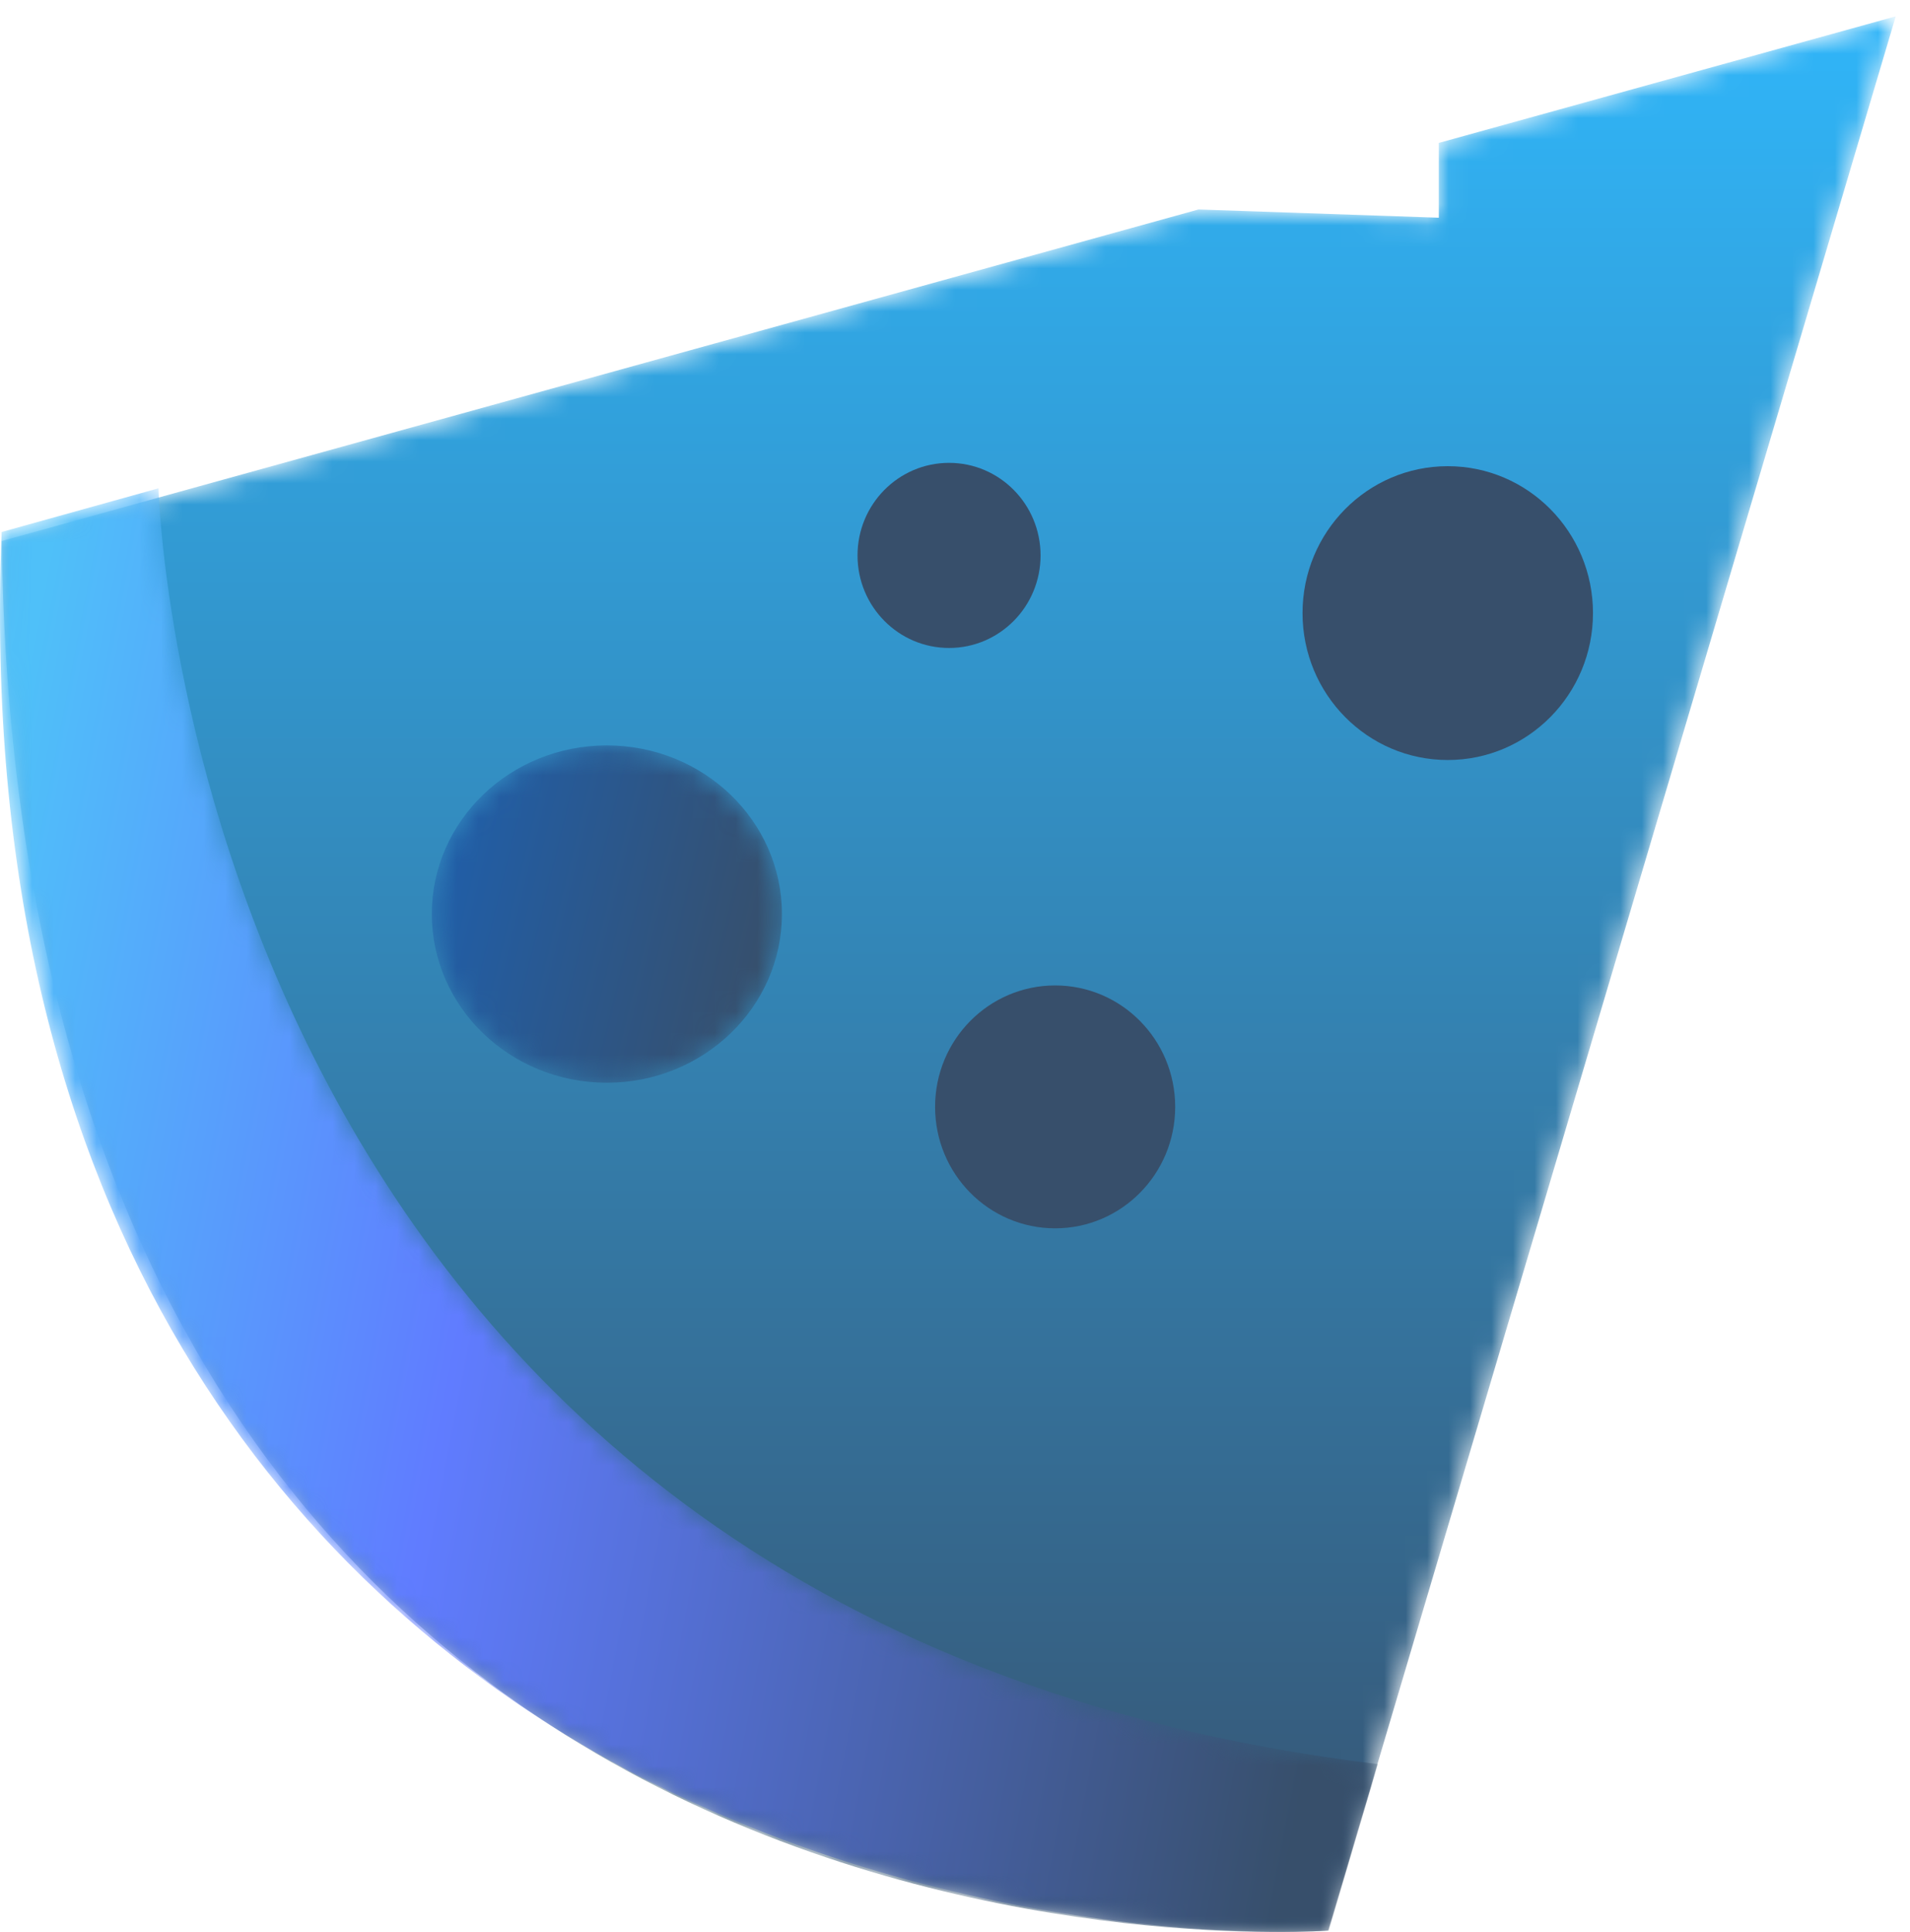 <?xml version="1.0" encoding="UTF-8"?>
<svg width="89px" height="90px" viewBox="0 0 89 90" version="1.1" xmlns="http://www.w3.org/2000/svg" xmlns:xlink="http://www.w3.org/1999/xlink">
    <!-- Generator: Sketch 59.1 (86144) - https://sketch.com -->
    <title>披萨</title>
    <desc>Created with Sketch.</desc>
    <defs>
        <path d="M67.044,6.657 L67.044,10.142 L55.845,9.758 L0.077,25.202 C1.065,94.602 61.882,89.932 61.882,89.932 L61.882,89.932 L88.335,0.761 L67.044,6.657 Z" id="path-1"></path>
        <linearGradient x1="50%" y1="-0.001%" x2="50%" y2="100.002%" id="linearGradient-3">
            <stop stop-color="#30B5F8" offset="0%"></stop>
            <stop stop-color="#374F6B" offset="100%"></stop>
        </linearGradient>
        <path d="M0.077,3.023 C-1.217,35.45 13.98,52.739 29.669,60.922 L29.669,60.922 C45.958,69.351 61.911,68.174 61.911,68.174 L61.911,68.174 L64.203,60.418 C8.688,53.709 7.385,0.988 7.385,0.988 L7.385,0.988 L0.077,3.023 Z" id="path-4"></path>
        <linearGradient x1="-2.3%" y1="39.798%" x2="100.707%" y2="60.761%" id="linearGradient-6">
            <stop stop-color="#4FC0F9" offset="0%"></stop>
            <stop stop-color="#607CFF" offset="37.666%"></stop>
            <stop stop-color="#374F6B" offset="100%"></stop>
        </linearGradient>
        <path d="M0.343,7.961 C0.343,12.301 3.992,15.821 8.499,15.821 L8.499,15.821 C13.002,15.821 16.657,12.301 16.657,7.961 L16.657,7.961 C16.657,3.624 13.002,0.107 8.499,0.107 L8.499,0.107 C3.992,0.107 0.343,3.624 0.343,7.961" id="path-7"></path>
        <linearGradient x1="-134.873%" y1="3.607%" x2="99.089%" y2="58.847%" id="linearGradient-9">
            <stop stop-color="#0074FF" offset="0%"></stop>
            <stop stop-color="#374F6B" offset="100%"></stop>
        </linearGradient>
    </defs>
    <g id="页面-1" stroke="none" stroke-width="1" fill="none" fill-rule="evenodd">
        <g id="2备份" transform="translate(-398, -642)">
            <g id="工作模式未选中" transform="translate(182, 342)">
                <g id="披萨" transform="translate(216, 300)">
                    <g id="编组">
                        <mask id="mask-2" fill="white">
                            <use xlink:href="#path-1"></use>
                        </mask>
                        <g id="Clip-2"></g>
                        <path d="M67.044,6.657 L67.044,10.142 L55.845,9.758 L0.077,25.202 C1.065,94.602 61.882,89.932 61.882,89.932 L61.882,89.932 L88.335,0.761 L67.044,6.657 Z" id="Fill-1" fill="url(#linearGradient-3)" mask="url(#mask-2)"></path>
                    </g>
                    <g id="编组" transform="translate(0, 21.758)">
                        <mask id="mask-5" fill="white">
                            <use xlink:href="#path-4"></use>
                        </mask>
                        <g id="Clip-4"></g>
                        <path d="M0.077,3.023 C-1.217,35.45 13.98,52.739 29.669,60.922 L29.669,60.922 C45.958,69.351 61.911,68.174 61.911,68.174 L61.911,68.174 L64.203,60.418 C8.688,53.709 7.385,0.988 7.385,0.988 L7.385,0.988 L0.077,3.023 Z" id="Fill-3" fill="url(#linearGradient-6)" mask="url(#mask-5)"></path>
                    </g>
                    <g id="编组" transform="translate(19.778, 34.615)">
                        <mask id="mask-8" fill="white">
                            <use xlink:href="#path-7"></use>
                        </mask>
                        <g id="Clip-6"></g>
                        <path d="M0.343,7.961 C0.343,12.301 3.992,15.821 8.499,15.821 L8.499,15.821 C13.002,15.821 16.657,12.301 16.657,7.961 L16.657,7.961 C16.657,3.624 13.002,0.107 8.499,0.107 L8.499,0.107 C3.992,0.107 0.343,3.624 0.343,7.961" id="Fill-5" fill="url(#linearGradient-9)" mask="url(#mask-8)"></path>
                    </g>
                    <g id="编组" transform="translate(39.556, 20.769)" fill="#374F6B">
                        <path d="M8.931,5.104 C8.931,7.486 7.021,9.415 4.668,9.415 C2.313,9.415 0.402,7.486 0.402,5.104 C0.402,2.722 2.313,0.792 4.668,0.792 C7.021,0.792 8.931,2.722 8.931,5.104" id="Fill-7"></path>
                        <path d="M34.672,7.79 C34.672,11.571 31.643,14.634 27.905,14.634 C24.167,14.634 21.138,11.571 21.138,7.79 C21.138,4.01 24.167,0.947 27.905,0.947 C31.643,0.947 34.672,4.01 34.672,7.79" id="Fill-9"></path>
                        <path d="M15.204,30.793 C15.204,33.916 12.7,36.449 9.611,36.449 C6.52,36.449 4.016,33.916 4.016,30.793 C4.016,27.667 6.52,25.135 9.611,25.135 C12.7,25.135 15.204,27.667 15.204,30.793" id="Fill-11"></path>
                    </g>
                </g>
            </g>
        </g>
    </g>
</svg>